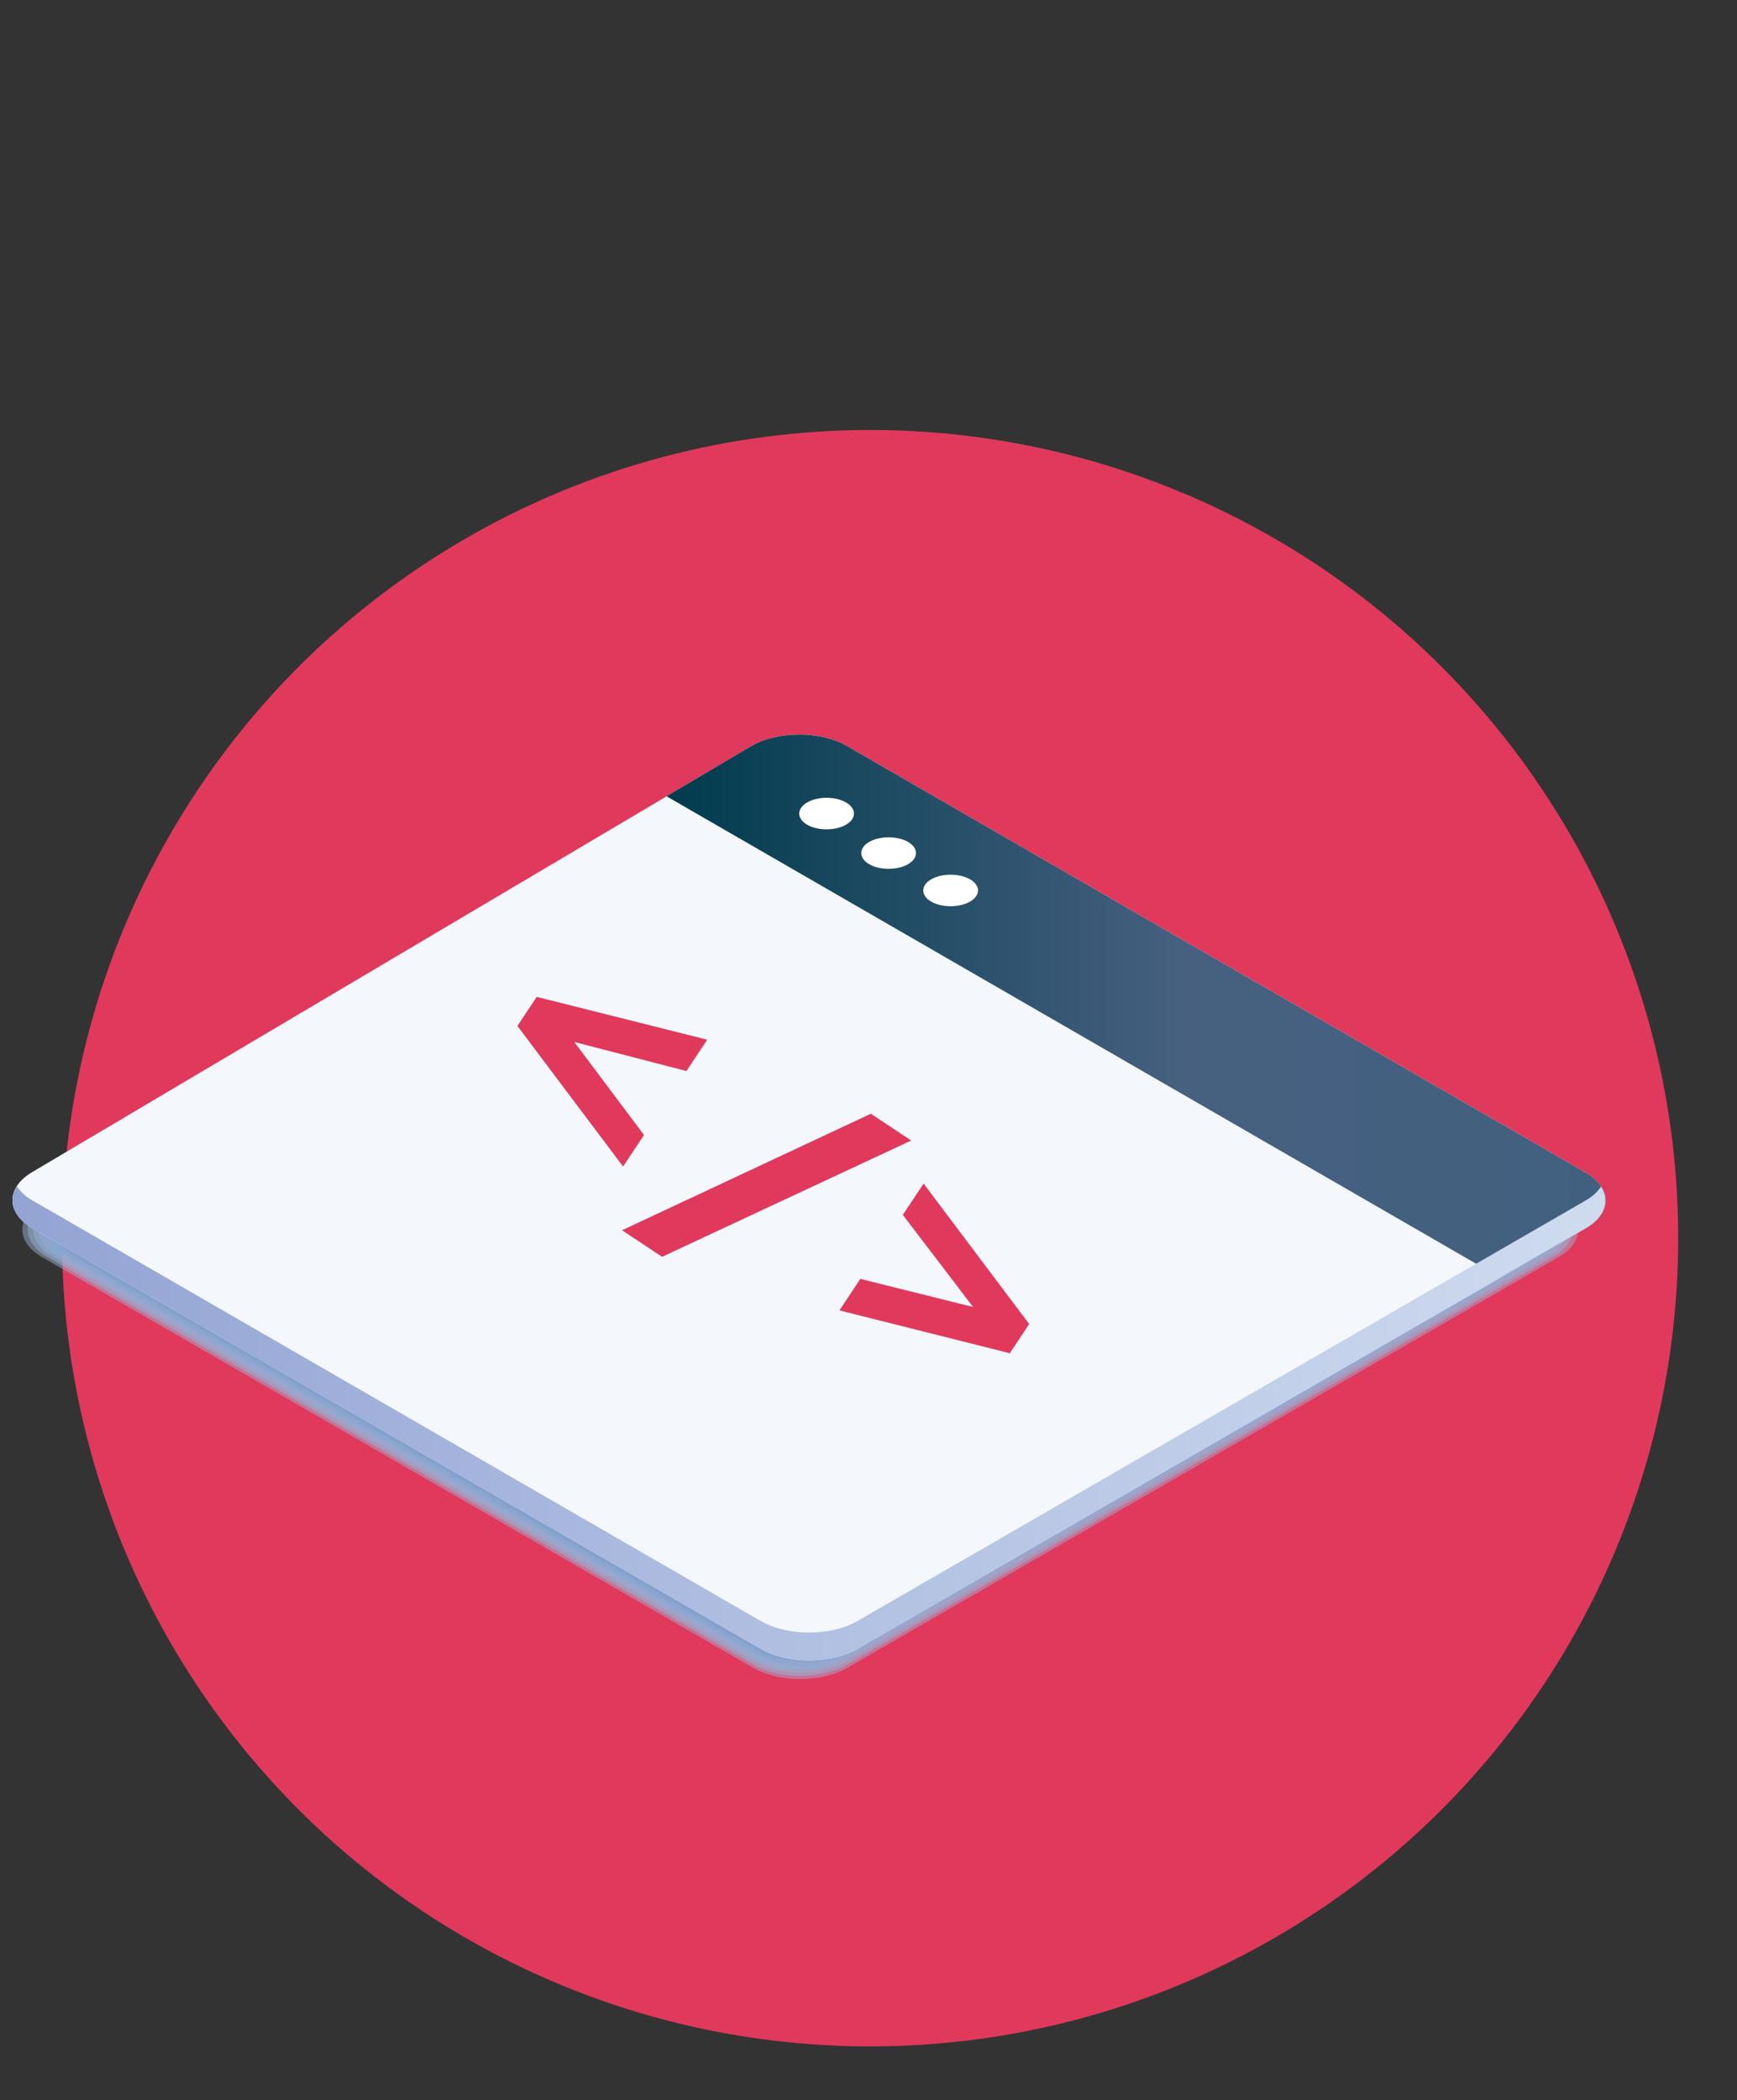 <?xml version="1.0" encoding="UTF-8"?>
<svg xmlns="http://www.w3.org/2000/svg" xmlns:xlink="http://www.w3.org/1999/xlink" id="Layer_1" viewBox="0 0 249 301">
  <rect x="0" y="0" width="249" height="301" fill="#333333" stroke="none"/>
  <defs>
    <style>.cls-1{fill:url(#linear-gradient);}.cls-2{fill:#f4f8fd;}.cls-3,.cls-4{fill:#fff;}.cls-5{fill:#f39322;}.cls-6{fill:#3164ad;}.cls-7{fill:#e0395c;}.cls-8{fill:url(#linear-gradient-2);}.cls-4{opacity:0;}.cls-9{fill:#7295c7;opacity:.68;}.cls-10{fill:#81a0cd;opacity:.61;}.cls-11{fill:#86a4cf;opacity:.59;}.cls-12{fill:#95afd5;opacity:.51;}.cls-13{fill:#8ba8d1;opacity:.56;}.cls-14{fill:#90acd3;opacity:.54;}.cls-15{fill:#9ab3d7;opacity:.49;}.cls-16{fill:#4a77b7;opacity:.88;}.cls-17{fill:#4573b5;opacity:.9;}.cls-18{fill:#406fb3;opacity:.93;}.cls-19{fill:#5982bd;opacity:.8;}.cls-20{fill:#547ebb;opacity:.83;}.cls-21{fill:#4f7ab9;opacity:.85;}.cls-22{fill:#6389c1;opacity:.76;}.cls-23{fill:#5e86bf;opacity:.78;}.cls-24{fill:#688dc3;opacity:.73;}.cls-25{fill:#6d91c5;opacity:.71;}.cls-26{fill:#9fb7d9;opacity:.46;}.cls-27{fill:#7c9ccb;opacity:.63;}.cls-28{fill:#7799c9;opacity:.66;}.cls-29{fill:#3b6bb1;opacity:.95;}.cls-30{fill:#3667af;opacity:.98;}</style>
    <linearGradient id="linear-gradient" x1="95.55" y1="144.21" x2="230.16" y2="144.21" gradientUnits="userSpaceOnUse">
      <stop offset="0" stop-color="#003b4d"></stop>
      <stop offset=".55" stop-color="#476080"></stop>
      <stop offset="1" stop-color="#41607f"></stop>
    </linearGradient>
    <linearGradient id="linear-gradient-2" x1="1.8" y1="204" x2="230.14" y2="204" gradientUnits="userSpaceOnUse">
      <stop offset="0" stop-color="#93a4d4"></stop>
      <stop offset="1" stop-color="#cfdbef"></stop>
    </linearGradient>
  </defs>
  <circle class="cls-7" cx="124.73" cy="177.47" r="115.84"></circle>
  <path class="cls-5" d="m94.61,142.57c0,6.08-4.93,11.01-11.01,11.01s-11.01-4.93-11.01-11.01,4.93-11.01,11.01-11.01,11.01,4.93,11.01,11.01"></path>
  <path class="cls-5" d="m94.61,178.94c0,6.08-4.93,11.01-11.01,11.01s-11.01-4.93-11.01-11.01,4.93-11.01,11.01-11.01,11.01,4.93,11.01,11.01"></path>
  <path class="cls-4" d="m105.46,104.39c4.17-2.47,11.03-2.51,15.23-.08l117.1,67.61c4.2,2.43,4.2,6.39,0,8.82l-115.43,66.64c-4.2,2.43-11.07,2.43-15.28,0L-8.36,180.73c-4.2-2.42-4.22-6.43-.05-8.9l113.86-67.44Z"></path>
  <path class="cls-26" d="m106.54,112.72c3.69-2.18,9.74-2.22,13.45-.07l103.45,59.73c3.71,2.14,3.71,5.65,0,7.79l-101.98,58.88c-3.71,2.14-9.78,2.14-13.49,0L5.99,180.16c-3.71-2.14-3.73-5.68-.04-7.87l100.59-59.58Z"></path>
  <path class="cls-15" d="m106.59,113.16c3.66-2.17,9.67-2.2,13.36-.07l102.73,59.31c3.69,2.13,3.69,5.61,0,7.74l-101.27,58.47c-3.69,2.13-9.72,2.13-13.4,0L6.74,180.13c-3.69-2.13-3.71-5.64-.04-7.81l99.89-59.16Z"></path>
  <path class="cls-12" d="m106.65,113.59c3.64-2.15,9.6-2.19,13.26-.07l102.01,58.9c3.66,2.11,3.66,5.57,0,7.68l-100.56,58.06c-3.66,2.11-9.65,2.11-13.31,0L7.5,180.1c-3.66-2.11-3.68-5.6-.04-7.76l99.19-58.75Z"></path>
  <path class="cls-14" d="m106.71,114.03c3.61-2.14,9.54-2.17,13.17-.07l101.29,58.48c3.63,2.1,3.63,5.53,0,7.63l-99.85,57.65c-3.63,2.1-9.58,2.1-13.21,0L8.25,180.07c-3.63-2.1-3.65-5.56-.04-7.7l98.5-58.33Z"></path>
  <path class="cls-13" d="m106.76,114.47c3.58-2.12,9.47-2.16,13.08-.07l100.57,58.07c3.61,2.08,3.61,5.49,0,7.57l-99.14,57.24c-3.61,2.08-9.51,2.08-13.12,0L9.01,180.04c-3.61-2.08-3.63-5.52-.04-7.65l97.8-57.92Z"></path>
  <path class="cls-11" d="m106.82,114.91c3.56-2.11,9.4-2.14,12.98-.07l99.86,57.65c3.58,2.07,3.58,5.45,0,7.52l-98.43,56.83c-3.58,2.07-9.44,2.07-13.03,0L9.76,180.01c-3.58-2.07-3.6-5.48-.04-7.59l97.1-57.51Z"></path>
  <path class="cls-10" d="m106.88,115.35c3.53-2.09,9.33-2.12,12.89-.07l99.14,57.24c3.56,2.05,3.56,5.41,0,7.47l-97.73,56.42c-3.56,2.05-9.38,2.05-12.93,0L10.52,179.98c-3.56-2.05-3.58-5.45-.04-7.54l96.4-57.09Z"></path>
  <path class="cls-27" d="m106.93,115.79c3.51-2.08,9.27-2.11,12.8-.07l98.42,56.82c3.53,2.04,3.53,5.37,0,7.41l-97.02,56.01c-3.53,2.04-9.31,2.04-12.84,0L11.27,179.95c-3.53-2.04-3.55-5.41-.04-7.48l95.7-56.68Z"></path>
  <path class="cls-28" d="m106.99,116.22c3.48-2.06,9.2-2.09,12.7-.07l97.7,56.41c3.51,2.02,3.51,5.33,0,7.36l-96.31,55.6c-3.5,2.02-9.24,2.02-12.74,0L12.03,179.92c-3.51-2.02-3.52-5.37-.04-7.43l95-56.27Z"></path>
  <path class="cls-9" d="m107.05,116.66c3.46-2.05,9.13-2.08,12.61-.07l96.98,55.99c3.48,2.01,3.48,5.3,0,7.3l-95.6,55.2c-3.48,2.01-9.17,2.01-12.65,0L12.78,179.89c-3.48-2.01-3.5-5.33-.04-7.37l94.3-55.85Z"></path>
  <path class="cls-25" d="m107.1,117.1c3.43-2.03,9.06-2.06,12.52-.07l96.26,55.58c3.45,1.99,3.45,5.26,0,7.25l-94.89,54.79c-3.45,1.99-9.1,1.99-12.56,0L13.54,179.86c-3.45-1.99-3.47-5.29-.04-7.32l93.61-55.44Z"></path>
  <path class="cls-24" d="m107.16,117.54c3.41-2.02,9-2.05,12.42-.07l95.55,55.16c3.43,1.98,3.43,5.22,0,7.2l-94.19,54.38c-3.43,1.98-9.04,1.98-12.46,0L14.29,179.83c-3.43-1.98-3.45-5.25-.04-7.27l92.91-55.03Z"></path>
  <path class="cls-22" d="m107.22,117.98c3.38-2,8.93-2.03,12.33-.07l94.83,54.75c3.4,1.96,3.4,5.18,0,7.14l-93.48,53.97c-3.4,1.96-8.97,1.96-12.37,0L15.05,179.8c-3.4-1.96-3.42-5.21-.04-7.21l92.21-54.61Z"></path>
  <path class="cls-23" d="m107.27,118.42c3.35-1.99,8.86-2.02,12.24-.07l94.11,54.33c3.38,1.95,3.38,5.14,0,7.09l-92.77,53.56c-3.38,1.95-8.9,1.95-12.28,0L15.8,179.77c-3.38-1.95-3.39-5.17-.04-7.16l91.51-54.2Z"></path>
  <path class="cls-19" d="m107.33,118.85c3.33-1.97,8.79-2,12.14-.07l93.39,53.92c3.35,1.93,3.35,5.1,0,7.03l-92.06,53.15c-3.35,1.93-8.83,1.93-12.18,0l-92.06-53.15c-3.35-1.93-3.37-5.13-.04-7.1l90.81-53.78Z"></path>
  <path class="cls-20" d="m107.39,119.29c3.3-1.96,8.73-1.99,12.05-.07l92.67,53.5c3.32,1.92,3.32,5.06,0,6.98l-91.35,52.74c-3.32,1.92-8.76,1.92-12.09,0l-91.35-52.74c-3.32-1.92-3.34-5.09-.04-7.05l90.11-53.37Z"></path>
  <path class="cls-21" d="m107.44,119.73c3.28-1.94,8.66-1.97,11.96-.07l91.95,53.09c3.3,1.9,3.3,5.02,0,6.93l-90.65,52.33c-3.3,1.9-8.7,1.9-12,0l-90.65-52.33c-3.3-1.9-3.32-5.05-.04-6.99l89.41-52.96Z"></path>
  <path class="cls-16" d="m107.5,120.17c3.25-1.93,8.59-1.96,11.86-.07l91.24,52.67c3.27,1.89,3.27,4.98,0,6.87l-89.94,51.93c-3.27,1.89-8.63,1.89-11.9,0l-89.94-51.93c-3.27-1.89-3.29-5.01-.04-6.94l88.72-52.54Z"></path>
  <path class="cls-17" d="m107.56,120.61c3.23-1.91,8.52-1.94,11.77-.07l90.52,52.26c3.25,1.88,3.25,4.94,0,6.82l-89.23,51.52c-3.25,1.87-8.56,1.87-11.81,0l-89.23-51.52c-3.25-1.87-3.26-4.97-.04-6.88l88.02-52.13Z"></path>
  <path class="cls-18" d="m107.61,121.05c3.2-1.9,8.46-1.92,11.68-.06l89.8,51.85c3.22,1.86,3.22,4.9,0,6.76l-88.52,51.11c-3.22,1.86-8.49,1.86-11.71,0l-88.52-51.11c-3.22-1.86-3.24-4.93-.04-6.83l87.32-51.72Z"></path>
  <path class="cls-29" d="m107.67,121.48c3.18-1.88,8.39-1.91,11.58-.06l89.08,51.43c3.2,1.85,3.2,4.86,0,6.71l-87.81,50.7c-3.2,1.84-8.42,1.84-11.62,0l-87.81-50.7c-3.2-1.84-3.21-4.89-.04-6.77l86.62-51.3Z"></path>
  <path class="cls-30" d="m107.73,121.92c3.15-1.86,8.32-1.89,11.49-.06l88.36,51.02c3.17,1.83,3.17,4.82,0,6.65l-87.1,50.29c-3.17,1.83-8.36,1.83-11.53,0l-87.1-50.29c-3.17-1.83-3.19-4.85-.04-6.72l85.92-50.89Z"></path>
  <path class="cls-6" d="m107.78,122.36c3.12-1.85,8.25-1.88,11.4-.06l87.64,50.6c3.14,1.82,3.14,4.79,0,6.6l-86.4,49.88c-3.14,1.82-8.29,1.82-11.43,0l-86.4-49.88c-3.14-1.82-3.16-4.81-.04-6.66l85.22-50.47Z"></path>
  <path class="cls-2" d="m107.61,106.99c3.78-2.24,9.97-2.27,13.77-.08l105.93,61.16c3.8,2.19,3.8,5.78,0,7.98l-104.42,60.29c-3.8,2.19-10.02,2.19-13.82,0L4.65,176.05c-3.8-2.19-3.82-5.82-.04-8.05l103-61Z"></path>
  <path class="cls-1" d="m227.31,168.07l-105.93-61.16c-3.8-2.19-10-2.16-13.77.08l-12.06,7.14,119.5,68.99,12.26-7.08c3.8-2.19,3.8-5.78,0-7.98Z"></path>
  <path class="cls-3" d="m121.27,118.21c1.53-.88,1.53-2.32,0-3.2-1.53-.88-4.03-.88-5.56,0-1.52.88-1.52,2.32,0,3.2,1.52.88,4.03.88,5.56,0Z"></path>
  <path class="cls-3" d="m130.16,123.87c1.53-.88,1.53-2.32,0-3.2-1.53-.88-4.03-.88-5.56,0-1.52.88-1.52,2.32,0,3.2,1.52.88,4.03.88,5.56,0Z"></path>
  <path class="cls-3" d="m139.05,129.23c1.53-.88,1.53-2.32,0-3.2s-4.03-.88-5.56,0c-1.52.88-1.52,2.32,0,3.2,1.52.88,4.03.88,5.56,0Z"></path>
  <path class="cls-8" d="m227.31,172.06l-104.42,60.29c-3.8,2.19-10.02,2.19-13.82,0L4.65,172.06c-1.03-.59-1.76-1.3-2.23-2.04-1.3,2.04-.56,4.42,2.23,6.03l104.42,60.29c3.8,2.19,10.02,2.19,13.82,0l104.42-60.29c2.79-1.61,3.51-3.97,2.2-5.98-.47.73-1.19,1.41-2.2,1.99Z"></path>
  <path class="cls-7" d="m74.16,147.07l2.78-4.19,24.44,6.14-2.98,4.49-16.07-4.16,9.99,13.33-3,4.52-15.14-20.14Z"></path>
  <path class="cls-7" d="m124.84,159.63l5.78,3.84-35.71,16.67-5.74-3.81,35.67-16.7Z"></path>
  <path class="cls-7" d="m147.54,189.77l-2.78,4.19-24.43-6.14,3-4.52,16.16,4.03-10.07-13.2,2.98-4.49,15.14,20.14Z"></path>
</svg>
